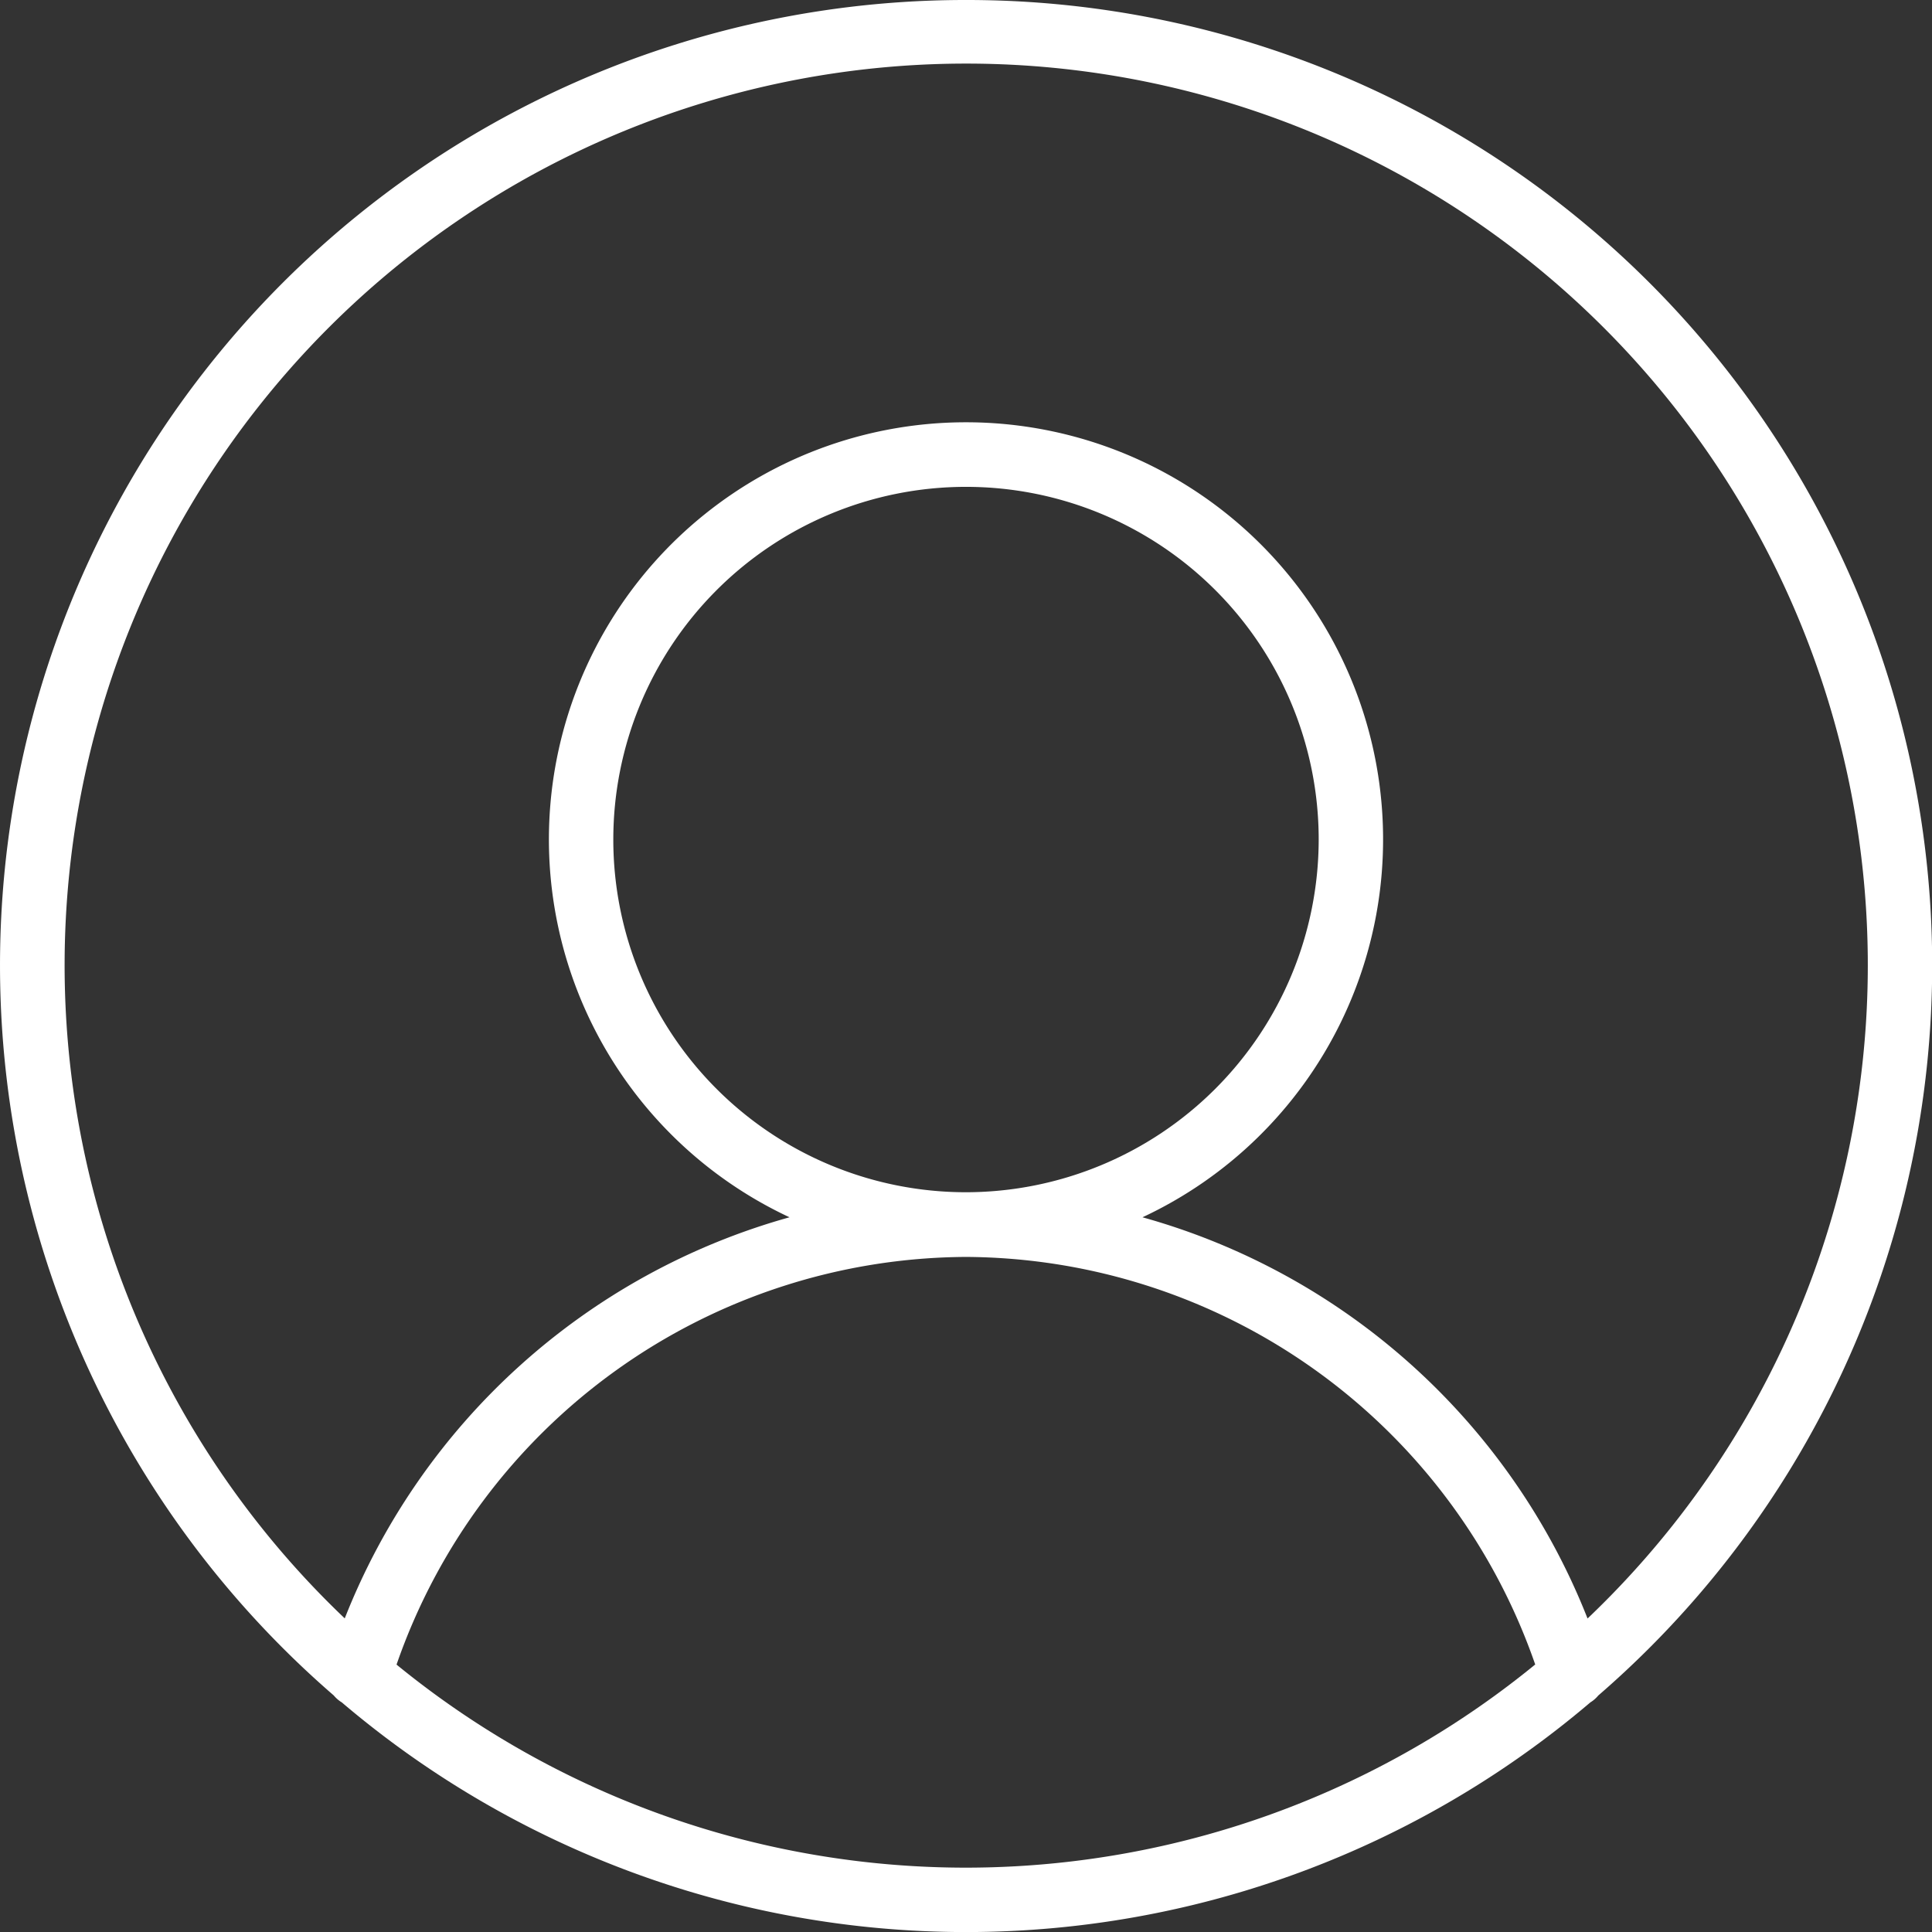 <svg xmlns="http://www.w3.org/2000/svg" width="40.35" height="40.35" viewBox="0 0 40.35 40.35">
    <rect x="0" y="0" width="40.35" height="40.35" fill="#333333" stroke="none"/>
    <defs>
        <style>
            .cls-1{fill:#fff}
        </style>
    </defs>
    <g id="noun_User_894931" transform="translate(36 -49)">
        <path id="Path_240" d="M25.175 5A20.162 20.162 0 0 0 11.97 40.409a.678.678 0 0 0 .169.146 20.118 20.118 0 0 0 26.075 0 .665.665 0 0 0 .166-.144A20.161 20.161 0 0 0 25.175 5zM13.283 39.762a12.653 12.653 0 0 1 11.89-8.511 12.652 12.652 0 0 1 11.89 8.512 18.786 18.786 0 0 1-23.784 0zm11.89-9.862a7.366 7.366 0 1 1 7.368-7.366 7.374 7.374 0 0 1-7.368 7.366zm12.982 8.9a14.038 14.038 0 0 0-9.294-8.377 8.711 8.711 0 1 0-7.372 0A14.038 14.038 0 0 0 12.2 38.8a18.83 18.83 0 1 1 25.959 0z" class="cls-1" data-name="Path 240" transform="translate(-41 44)"/>
    </g>
</svg>
